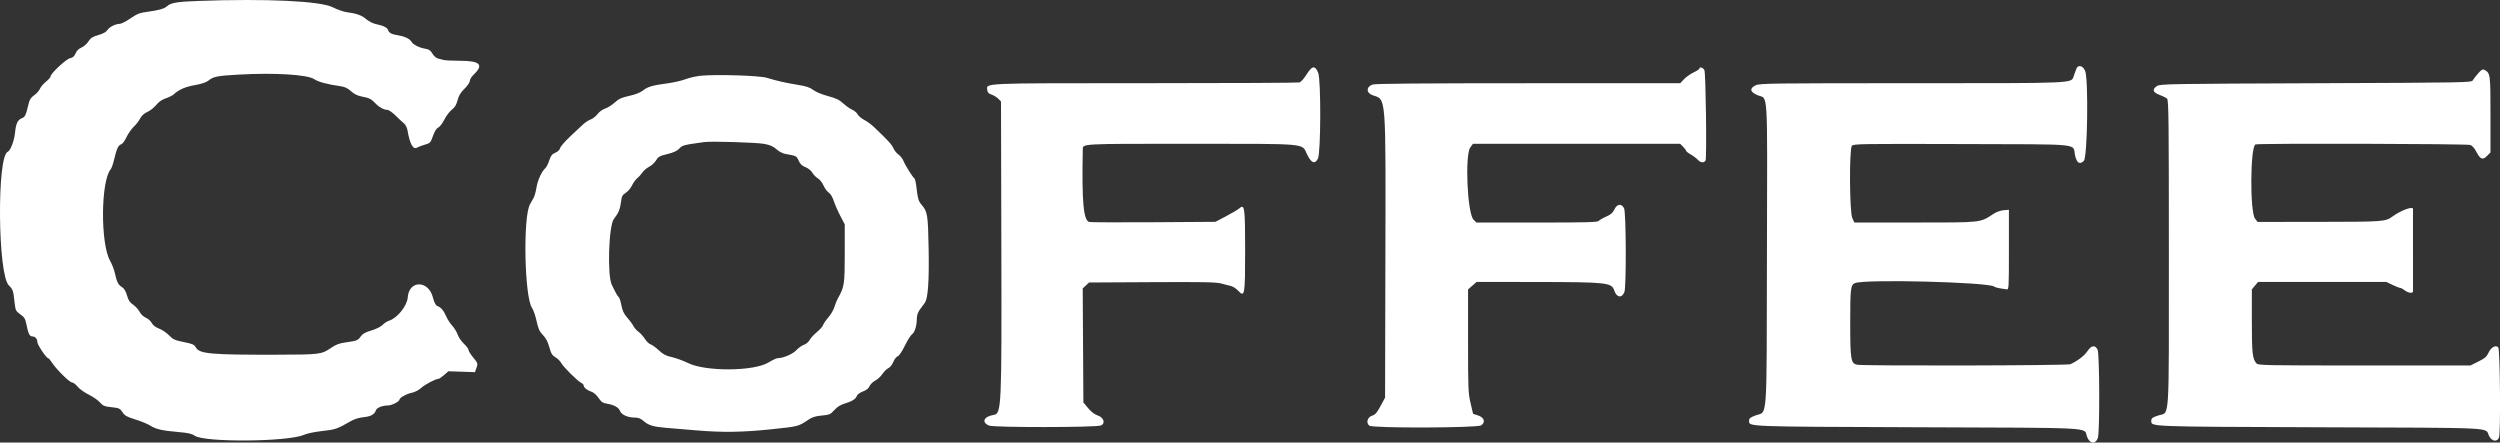 <?xml version="1.0" encoding="UTF-8" standalone="no"?>
<svg
   id="svg"
   version="1.1"
   width="382.632"
   height="67.732"
   viewBox="0 0 382.632 67.732"
   xmlns="http://www.w3.org/2000/svg"
   xmlns:svg="http://www.w3.org/2000/svg">
  <rect x="0" y="0" width="382.632" height="67.732" fill="#333333" stroke="none"/>
  <defs
     id="defs1" />
  <g
     id="svgg"
     transform="translate(-8.684,-13.413)">
    <path
       id="path0"
       d="m 39.146,13.553 c -3.432,0.123 -4.308,0.273 -4.934,0.84 -0.4,0.362 -1.269,0.604 -2.946,0.822 -1.19,0.154 -1.567,0.3 -2.613,1.013 -0.673,0.459 -1.406,0.834 -1.629,0.834 -0.655,0 -1.593,0.471 -1.912,0.959 -0.2,0.305 -0.653,0.554 -1.383,0.76 -0.886,0.251 -1.164,0.431 -1.513,0.977 -0.236,0.368 -0.714,0.79 -1.065,0.936 -0.418,0.175 -0.725,0.478 -0.896,0.886 -0.19,0.456 -0.409,0.651 -0.825,0.733 -0.605,0.121 -2.998,2.346 -2.998,2.788 0,0.135 -0.32,0.502 -0.713,0.818 -0.393,0.315 -0.811,0.809 -0.931,1.097 -0.119,0.288 -0.507,0.722 -0.861,0.965 -0.463,0.316 -0.698,0.655 -0.833,1.205 -0.485,1.967 -0.552,2.109 -1.096,2.334 -0.626,0.259 -0.87,0.801 -1.02,2.262 -0.121,1.191 -0.708,2.709 -1.106,2.861 -1.684,0.646 -1.534,18.843 0.169,20.451 0.468,0.441 0.649,0.792 0.725,1.416 0.058,0.456 0.151,1.209 0.209,1.674 0.09,0.719 0.214,0.92 0.824,1.344 0.615,0.427 0.749,0.646 0.923,1.519 0.28,1.411 0.493,1.855 0.887,1.855 0.452,0 0.783,0.356 0.783,0.841 0,0.416 1.387,2.496 1.664,2.496 0.088,0 0.328,0.273 0.534,0.606 0.606,0.981 2.732,3.102 3.109,3.102 0.191,0 0.576,0.287 0.856,0.636 0.279,0.35 1.041,0.899 1.694,1.22 0.653,0.322 1.428,0.858 1.725,1.193 0.473,0.534 0.689,0.624 1.79,0.742 1.156,0.123 1.284,0.182 1.661,0.76 0.345,0.528 0.653,0.702 1.985,1.117 0.867,0.27 1.883,0.689 2.258,0.929 0.871,0.558 1.802,0.773 4.273,0.988 1.547,0.133 2.113,0.26 2.546,0.568 1.471,1.047 14.285,0.944 16.701,-0.133 0.478,-0.212 1.675,-0.462 2.829,-0.587 2.009,-0.22 2.266,-0.309 4.397,-1.533 0.517,-0.297 1.245,-0.518 1.919,-0.582 1.099,-0.105 1.685,-0.434 1.885,-1.061 0.121,-0.382 0.998,-0.733 1.832,-0.734 0.596,0 1.78,-0.605 1.78,-0.908 0,-0.28 1.147,-0.903 1.929,-1.048 0.411,-0.077 1.011,-0.393 1.391,-0.732 0.613,-0.548 2.223,-1.391 2.66,-1.391 0.1,0 0.479,-0.259 0.841,-0.577 l 0.657,-0.577 2.036,0.068 2.035,0.068 0.235,-0.674 c 0.227,-0.652 0.212,-0.7 -0.491,-1.55 -0.398,-0.482 -0.724,-1.006 -0.724,-1.163 0,-0.158 -0.323,-0.594 -0.716,-0.969 -0.395,-0.375 -0.822,-0.999 -0.95,-1.386 -0.128,-0.387 -0.504,-1.006 -0.838,-1.375 -0.333,-0.369 -0.743,-1.002 -0.911,-1.406 -0.363,-0.869 -0.794,-1.384 -1.334,-1.59 -0.288,-0.11 -0.483,-0.479 -0.726,-1.381 -0.708,-2.613 -3.652,-2.581 -3.831,0.04 -0.089,1.29 -1.576,3.154 -2.856,3.578 -0.317,0.106 -0.771,0.398 -1.009,0.652 -0.253,0.269 -0.953,0.615 -1.687,0.834 -0.931,0.277 -1.354,0.512 -1.639,0.913 -0.444,0.623 -0.578,0.676 -2.306,0.919 -0.988,0.139 -1.504,0.333 -2.247,0.844 -1.443,0.993 -1.713,1.028 -8.256,1.042 -10.165,0.024 -11.874,-0.128 -12.431,-1.104 -0.259,-0.453 -0.5,-0.561 -1.853,-0.832 -1.368,-0.275 -1.638,-0.397 -2.246,-1.025 -0.38,-0.392 -1.071,-0.858 -1.535,-1.035 -0.557,-0.214 -0.938,-0.505 -1.122,-0.861 -0.152,-0.296 -0.555,-0.654 -0.893,-0.795 -0.367,-0.154 -0.758,-0.525 -0.969,-0.921 -0.195,-0.365 -0.642,-0.856 -0.995,-1.09 -0.491,-0.326 -0.709,-0.656 -0.928,-1.41 -0.201,-0.692 -0.435,-1.074 -0.789,-1.288 -0.555,-0.336 -0.779,-0.787 -1.078,-2.169 -0.11,-0.506 -0.436,-1.341 -0.724,-1.853 -1.493,-2.655 -1.422,-12.212 0.103,-14.012 0.133,-0.157 0.373,-0.845 0.531,-1.53 0.372,-1.602 0.623,-2.137 1.069,-2.278 0.198,-0.063 0.557,-0.544 0.799,-1.069 0.24,-0.526 0.74,-1.247 1.109,-1.604 0.369,-0.357 0.823,-0.942 1.009,-1.3 0.222,-0.431 0.595,-0.765 1.1,-0.989 0.419,-0.185 1.023,-0.661 1.343,-1.057 0.389,-0.485 0.864,-0.815 1.451,-1.01 0.478,-0.159 1.03,-0.436 1.225,-0.615 0.799,-0.733 1.778,-1.161 3.241,-1.416 0.955,-0.167 1.725,-0.416 2.018,-0.651 0.829,-0.669 1.327,-0.77 4.735,-0.961 5.473,-0.307 10.483,-0.001 11.522,0.704 0.623,0.423 2.001,0.792 4.023,1.077 0.65,0.092 1.089,0.301 1.6,0.762 0.489,0.443 0.995,0.692 1.659,0.818 1.143,0.217 1.448,0.368 2.058,1.023 0.555,0.597 1.322,1.019 1.851,1.019 0.212,0 0.78,0.395 1.266,0.881 0.485,0.484 1.062,1.022 1.283,1.195 0.222,0.174 0.454,0.627 0.521,1.019 0.368,2.155 0.863,3.044 1.487,2.671 0.198,-0.118 0.735,-0.32 1.194,-0.448 0.793,-0.221 0.854,-0.288 1.225,-1.328 0.256,-0.719 0.532,-1.158 0.803,-1.279 0.227,-0.101 0.65,-0.654 0.94,-1.229 0.29,-0.574 0.808,-1.258 1.15,-1.519 0.461,-0.352 0.685,-0.724 0.868,-1.435 0.181,-0.705 0.461,-1.171 1.06,-1.762 0.463,-0.457 0.814,-0.976 0.814,-1.204 0,-0.22 0.28,-0.667 0.624,-0.993 1.542,-1.466 0.946,-2.074 -2.045,-2.085 -1.207,-0.004 -2.362,-0.059 -2.565,-0.121 -0.205,-0.063 -0.592,-0.164 -0.862,-0.222 -0.295,-0.066 -0.641,-0.364 -0.868,-0.749 -0.295,-0.498 -0.533,-0.664 -1.086,-0.751 -0.911,-0.145 -1.89,-0.633 -2.116,-1.057 C 71.43,19.365 70.663,18.991 69.647,18.825 68.6,18.654 68.219,18.456 68.078,18.01 67.955,17.626 67.383,17.349 66.171,17.087 65.738,16.994 65.093,16.661 64.737,16.349 64.062,15.757 63.282,15.476 61.748,15.275 61.248,15.211 60.28,14.87 59.596,14.52 57.744,13.572 49.448,13.179 39.146,13.553 M 326.466,23.969 c -0.086,0.23 -0.264,0.721 -0.396,1.092 -0.404,1.13 0.583,1.087 -24.811,1.087 -21.367,0 -23.246,0.024 -23.851,0.313 -0.981,0.467 -0.896,1.021 0.233,1.506 1.698,0.73 1.536,-1.901 1.48,24.25 -0.057,26.524 0.118,24.072 -1.764,24.785 -0.8,0.304 -0.973,0.448 -0.973,0.813 0,0.916 -0.645,0.891 25.773,0.99 27.785,0.105 25.419,-0.026 25.942,1.418 0.41,1.134 1.31,1.243 1.673,0.204 0.298,-0.857 0.26,-12.887 -0.042,-13.489 -0.386,-0.765 -0.945,-0.69 -1.55,0.21 -0.485,0.721 -1.551,1.537 -2.628,2.011 -0.468,0.207 -31.62,0.278 -32.636,0.075 -0.952,-0.19 -1.05,-0.788 -1.05,-6.375 0,-5.382 0.059,-5.859 0.759,-6.125 1.634,-0.622 20.436,-0.138 21.294,0.547 0.108,0.087 0.488,0.201 0.845,0.256 0.357,0.056 0.815,0.128 1.02,0.161 0.364,0.06 0.37,-0.041 0.37,-6.057 v -6.119 l -0.804,0.065 c -0.478,0.038 -1.119,0.27 -1.576,0.571 -2.063,1.355 -1.665,1.312 -11.986,1.312 h -9.293 l -0.313,-0.695 c -0.426,-0.95 -0.477,-10.549 -0.059,-11.054 0.239,-0.289 1.488,-0.308 16.841,-0.261 18.857,0.059 16.895,-0.139 17.316,1.742 0.263,1.174 0.719,1.454 1.345,0.827 0.557,-0.556 0.722,-12.599 0.189,-13.781 -0.373,-0.827 -1.089,-0.975 -1.348,-0.278 M 208.643,24.828 c -0.397,0.643 -0.844,1.136 -1.092,1.203 -0.23,0.062 -10.832,0.113 -23.559,0.115 -25.437,0.003 -24.331,-0.046 -24.199,1.065 0.042,0.356 0.215,0.536 0.655,0.684 0.329,0.11 0.788,0.39 1.02,0.623 l 0.422,0.423 0.053,22.17 c 0.06,24.774 0.022,25.614 -1.167,25.804 -1.529,0.244 -1.918,1.134 -0.716,1.636 0.738,0.308 16.201,0.295 17.091,-0.014 0.764,-0.267 0.492,-1.218 -0.437,-1.526 -0.493,-0.164 -1.005,-0.552 -1.484,-1.125 l -0.731,-0.876 -0.052,-8.725 -0.051,-8.726 0.484,-0.454 0.483,-0.455 9.651,-0.052 c 7.909,-0.043 9.821,-0.006 10.6,0.211 0.523,0.146 1.193,0.32 1.489,0.388 0.296,0.068 0.784,0.387 1.085,0.709 1.005,1.076 1.066,0.726 1.066,-6.169 0,-6.579 -0.08,-7.163 -0.882,-6.438 -0.198,0.179 -1.102,0.716 -2.01,1.195 l -1.651,0.869 -9.456,0.063 c -5.201,0.034 -9.634,0.018 -9.852,-0.037 -0.898,-0.225 -1.154,-3.063 -1,-11.075 0.018,-0.928 -0.602,-0.894 16.475,-0.893 18.242,0.001 17.03,-0.107 17.836,1.582 0.656,1.376 1.211,1.604 1.682,0.689 0.447,-0.874 0.482,-12.063 0.039,-13.138 -0.483,-1.176 -0.936,-1.106 -1.789,0.276 m 60.139,-0.921 c 0,0.092 -0.397,0.355 -0.881,0.582 -0.484,0.227 -1.148,0.693 -1.474,1.036 l -0.593,0.624 h -23.251 c -16.219,0 -23.426,0.06 -23.828,0.2 -1.015,0.354 -0.988,1.308 0.047,1.65 2.047,0.675 1.972,-0.294 1.915,24.795 l -0.049,21.47 -0.689,1.286 c -0.553,1.033 -0.808,1.325 -1.298,1.483 -0.733,0.237 -0.967,1.121 -0.404,1.532 0.544,0.398 16.527,0.347 17.1,-0.055 0.698,-0.489 0.479,-1.195 -0.466,-1.509 l -0.775,-0.257 -0.384,-1.634 c -0.356,-1.519 -0.384,-2.197 -0.384,-9.518 v -7.884 l 0.655,-0.576 0.656,-0.575 9.217,0.012 c 10.712,0.016 11.454,0.096 11.837,1.279 0.36,1.117 1.186,1.25 1.565,0.253 0.305,-0.801 0.261,-12.157 -0.049,-12.804 -0.376,-0.785 -1.077,-0.703 -1.49,0.176 -0.248,0.527 -0.542,0.782 -1.247,1.086 -0.507,0.218 -1.019,0.513 -1.137,0.655 -0.177,0.214 -1.792,0.257 -9.471,0.257 h -9.256 l -0.443,-0.442 c -0.95,-0.951 -1.345,-9.907 -0.487,-11.066 l 0.402,-0.544 h 15.856 15.855 l 0.455,0.455 c 0.25,0.25 0.455,0.527 0.455,0.615 0,0.088 0.314,0.336 0.698,0.551 0.383,0.216 0.892,0.601 1.131,0.856 0.408,0.434 0.884,0.475 1.143,0.098 0.208,-0.305 0.044,-13.445 -0.172,-13.853 -0.212,-0.396 -0.759,-0.564 -0.759,-0.234 m 119.193,0.73 c -0.342,0.388 -0.713,0.867 -0.827,1.062 -0.2,0.348 -0.779,0.358 -24.02,0.449 -22.394,0.087 -23.843,0.112 -24.314,0.422 -0.781,0.511 -0.651,0.976 0.378,1.354 0.485,0.178 1.006,0.438 1.159,0.578 0.245,0.224 0.278,3.092 0.278,23.657 0,26.608 0.154,24.251 -1.622,24.841 -0.911,0.301 -1.067,0.419 -1.067,0.805 0,0.928 -0.692,0.901 25.905,1 27.563,0.102 25.121,-0.021 25.787,1.313 0.428,0.858 1.246,0.989 1.529,0.246 0.269,-0.71 0.159,-13.519 -0.119,-13.797 -0.394,-0.393 -1.097,-0.011 -1.474,0.8 -0.299,0.644 -0.567,0.88 -1.566,1.376 l -1.205,0.597 -16.241,0.004 c -15.241,0.004 -16.259,-0.016 -16.523,-0.32 -0.611,-0.706 -0.703,-1.557 -0.703,-6.456 v -4.872 l 0.479,-0.571 0.481,-0.571 h 9.811 9.811 l 0.961,0.464 c 0.528,0.255 1.059,0.463 1.179,0.463 0.12,0 0.431,0.167 0.69,0.372 0.527,0.414 1.244,0.494 1.255,0.139 0.008,-0.239 0.004,-12.36 -0.003,-12.609 -0.013,-0.448 -1.813,0.208 -3.073,1.12 -1.161,0.841 -1.315,0.852 -11.281,0.863 l -9.436,0.01 -0.392,-0.523 c -0.784,-1.049 -0.732,-10.846 0.06,-11.336 0.305,-0.188 32.41,-0.11 32.909,0.08 0.255,0.097 0.624,0.492 0.821,0.879 0.672,1.316 1.029,1.492 1.689,0.831 l 0.564,-0.564 v -5.813 c 0,-6.185 -0.021,-6.339 -0.918,-6.818 -0.28,-0.15 -0.456,-0.055 -0.965,0.523 M 115.816,25.016 c -0.663,0.077 -1.673,0.315 -2.245,0.531 -0.572,0.215 -1.74,0.486 -2.597,0.602 -2.423,0.327 -3.137,0.53 -3.856,1.094 -0.443,0.348 -1.156,0.631 -2.127,0.844 -1.189,0.263 -1.602,0.452 -2.225,1.02 -0.421,0.384 -1.078,0.8 -1.462,0.924 -0.395,0.128 -0.902,0.494 -1.17,0.845 -0.259,0.342 -0.729,0.71 -1.042,0.819 -0.315,0.11 -0.831,0.443 -1.148,0.74 -0.317,0.297 -1.216,1.138 -1.998,1.87 -0.781,0.732 -1.471,1.532 -1.533,1.777 -0.069,0.277 -0.35,0.546 -0.736,0.709 -0.505,0.21 -0.684,0.438 -0.934,1.191 -0.17,0.512 -0.426,1.028 -0.568,1.147 -0.545,0.453 -1.194,1.842 -1.369,2.936 -0.101,0.627 -0.293,1.338 -0.426,1.581 -0.133,0.243 -0.394,0.708 -0.578,1.035 -1.089,1.921 -0.85,14.189 0.309,15.851 0.209,0.299 0.524,1.207 0.7,2.018 0.26,1.201 0.439,1.595 0.971,2.144 0.455,0.468 0.75,1.028 0.979,1.858 0.273,0.987 0.433,1.25 0.946,1.552 0.339,0.2 0.736,0.595 0.882,0.877 0.301,0.583 2.528,2.788 3.07,3.04 0.198,0.092 0.359,0.267 0.359,0.389 0,0.313 0.553,0.755 1.205,0.963 0.325,0.103 0.769,0.492 1.068,0.936 0.421,0.623 0.651,0.781 1.297,0.888 1.087,0.181 1.79,0.576 1.999,1.125 0.215,0.565 1.188,1.002 2.234,1.002 0.589,0 0.917,0.129 1.394,0.548 0.715,0.627 1.481,0.861 3.319,1.011 0.713,0.058 2.882,0.24 4.819,0.405 3.913,0.333 7.084,0.281 11.477,-0.184 4.092,-0.432 4.047,-0.421 5.597,-1.465 0.565,-0.38 1.08,-0.54 2.035,-0.63 1.183,-0.11 1.324,-0.171 1.918,-0.832 0.436,-0.486 0.934,-0.801 1.566,-0.989 1.138,-0.338 1.725,-0.709 1.877,-1.186 0.066,-0.208 0.464,-0.497 0.927,-0.674 0.544,-0.207 0.88,-0.474 1.018,-0.808 0.113,-0.274 0.507,-0.66 0.874,-0.858 0.368,-0.198 0.869,-0.662 1.114,-1.031 0.245,-0.369 0.65,-0.765 0.901,-0.88 0.26,-0.119 0.583,-0.525 0.751,-0.947 0.164,-0.406 0.459,-0.791 0.66,-0.854 0.221,-0.07 0.653,-0.704 1.096,-1.612 0.403,-0.823 0.896,-1.611 1.095,-1.751 0.426,-0.299 0.746,-1.323 0.748,-2.395 0.001,-0.513 0.15,-0.965 0.458,-1.391 0.251,-0.346 0.595,-0.818 0.763,-1.047 0.494,-0.674 0.676,-3.299 0.584,-8.39 -0.091,-5.062 -0.175,-5.575 -1.074,-6.614 -0.491,-0.567 -0.58,-0.886 -0.833,-2.98 -0.065,-0.536 -0.191,-1.019 -0.281,-1.075 -0.256,-0.158 -1.387,-1.966 -1.652,-2.639 -0.131,-0.335 -0.479,-0.78 -0.774,-0.989 -0.294,-0.21 -0.65,-0.656 -0.791,-0.992 -0.23,-0.552 -0.853,-1.228 -3.014,-3.274 -0.39,-0.368 -1.046,-0.841 -1.456,-1.049 -0.412,-0.208 -0.861,-0.59 -0.999,-0.847 -0.138,-0.258 -0.511,-0.575 -0.828,-0.706 -0.318,-0.131 -0.926,-0.558 -1.351,-0.949 -0.613,-0.563 -1.101,-0.799 -2.351,-1.133 -0.923,-0.246 -1.856,-0.633 -2.251,-0.934 -0.517,-0.395 -1.071,-0.578 -2.378,-0.789 -1.831,-0.295 -3.145,-0.593 -4.764,-1.082 -1.147,-0.346 -8.019,-0.545 -10.197,-0.296 m 9.827,10.416 c 0.906,0.167 1.372,0.372 1.872,0.82 0.39,0.35 0.968,0.65 1.391,0.723 1.662,0.287 1.688,0.3 2.016,1.028 0.237,0.525 0.511,0.787 1.045,0.996 0.423,0.166 0.854,0.514 1.041,0.839 0.175,0.306 0.557,0.696 0.849,0.869 0.291,0.172 0.681,0.664 0.864,1.092 0.185,0.429 0.542,0.916 0.794,1.081 0.285,0.187 0.582,0.678 0.779,1.287 0.176,0.542 0.625,1.57 0.999,2.284 l 0.68,1.297 v 4.45 c 0,4.711 -0.066,5.143 -1.042,6.861 -0.174,0.306 -0.422,0.916 -0.55,1.355 -0.129,0.439 -0.542,1.149 -0.917,1.576 -0.376,0.427 -0.74,0.957 -0.81,1.178 -0.069,0.22 -0.5,0.706 -0.956,1.08 -0.456,0.374 -0.951,0.914 -1.1,1.201 -0.15,0.293 -0.532,0.613 -0.867,0.73 -0.329,0.115 -0.857,0.491 -1.173,0.837 -0.537,0.585 -2.031,1.22 -2.875,1.22 -0.166,0 -0.798,0.299 -1.403,0.665 -2.217,1.341 -9.514,1.401 -12.225,0.102 -0.817,-0.392 -1.978,-0.817 -2.581,-0.944 -0.858,-0.184 -1.279,-0.405 -1.947,-1.025 -0.468,-0.435 -1.042,-0.85 -1.275,-0.921 -0.234,-0.072 -0.625,-0.449 -0.871,-0.839 -0.245,-0.389 -0.683,-0.876 -0.972,-1.082 -0.29,-0.206 -0.647,-0.611 -0.793,-0.9 -0.147,-0.289 -0.567,-0.863 -0.936,-1.275 -0.505,-0.567 -0.723,-1.029 -0.894,-1.895 -0.123,-0.631 -0.313,-1.2 -0.421,-1.267 -0.108,-0.067 -0.319,-0.382 -0.468,-0.701 -0.15,-0.319 -0.403,-0.823 -0.562,-1.12 -0.732,-1.363 -0.496,-9.11 0.308,-10.115 0.677,-0.848 0.947,-1.484 1.081,-2.556 0.115,-0.923 0.207,-1.106 0.726,-1.433 0.327,-0.206 0.761,-0.72 0.965,-1.143 0.204,-0.422 0.566,-0.922 0.808,-1.112 0.24,-0.189 0.591,-0.578 0.779,-0.864 0.187,-0.287 0.651,-0.68 1.03,-0.873 0.38,-0.194 0.859,-0.636 1.064,-0.983 0.328,-0.555 0.536,-0.672 1.729,-0.965 0.97,-0.238 1.491,-0.477 1.829,-0.842 0.473,-0.511 0.635,-0.553 3.81,-0.993 1.087,-0.151 7.992,0.057 9.178,0.277"
       stroke="none"
       fill="#cec1b1"
       fill-rule="evenodd"
       style="fill:#ffffff;fill-opacity:1;stroke-width:1.112" />
  </g>
</svg>
